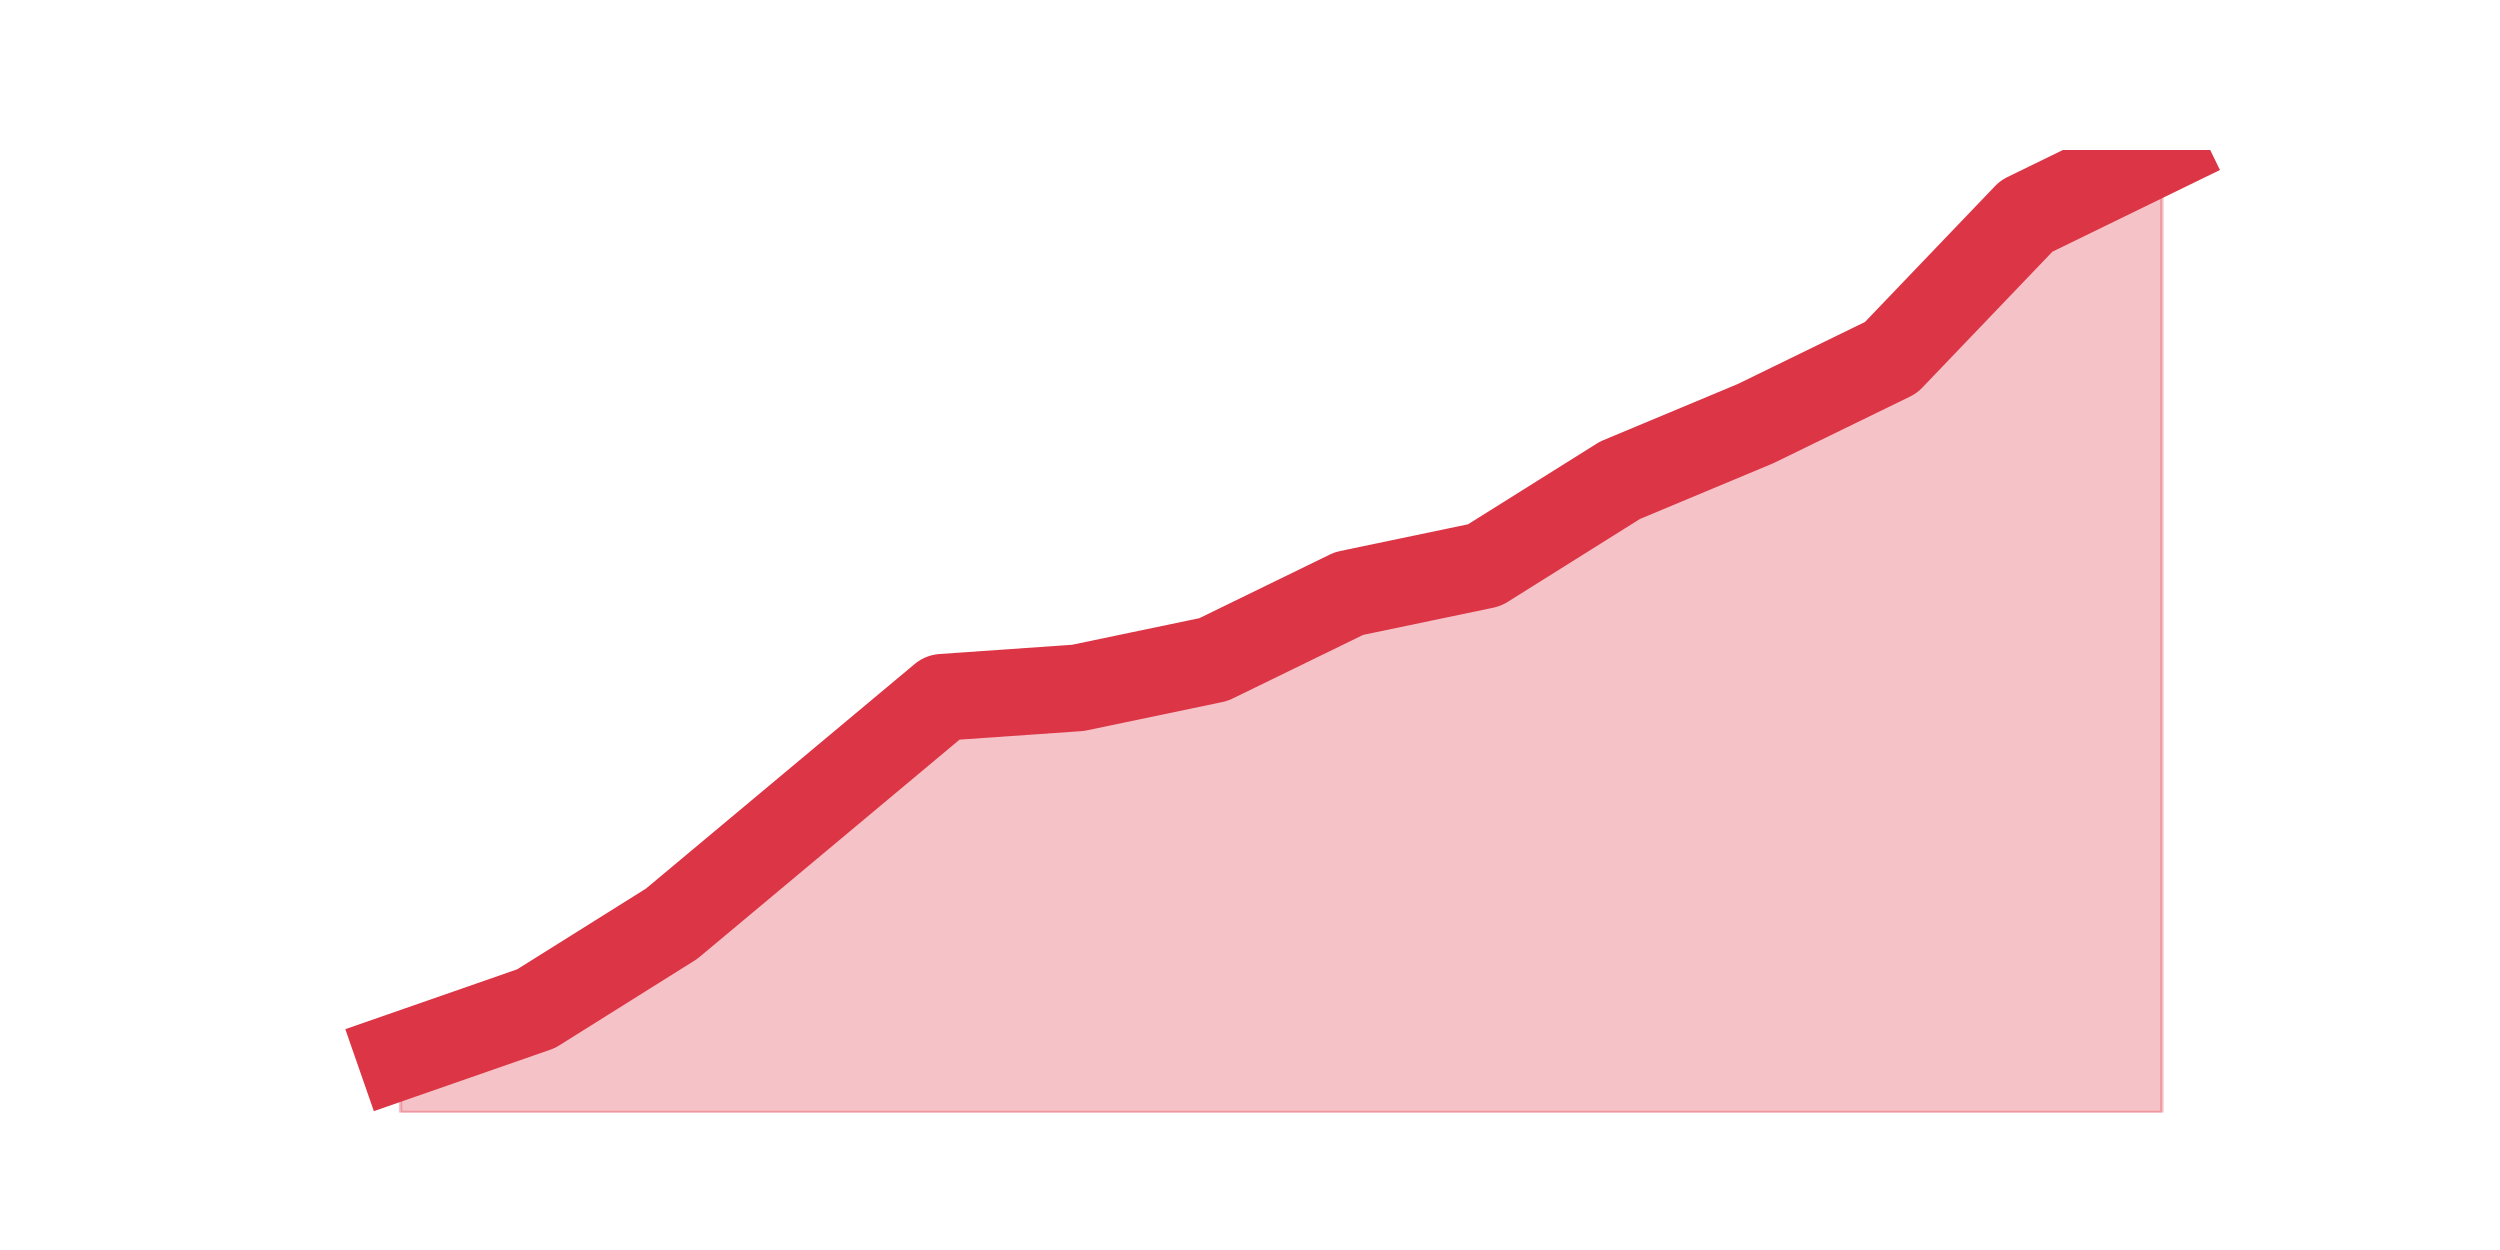 <?xml version="1.0" encoding="utf-8" standalone="no"?>
<!DOCTYPE svg PUBLIC "-//W3C//DTD SVG 1.1//EN"
  "http://www.w3.org/Graphics/SVG/1.1/DTD/svg11.dtd">
<svg height="360pt" version="1.1" viewBox="0 0 720 360" width="720pt" xmlns="http://www.w3.org/2000/svg" xmlns:xlink="http://www.w3.org/1999/xlink">
 <defs>
  <style type="text/css">*{stroke-linecap:butt;stroke-linejoin:round;}</style>
 </defs>
 <g id="figure_1">
  <g id="patch_1">
   <path d="M 0 360 
L 720 360 
L 720 0 
L 0 0 
z
" style="fill:none;"/>
  </g>
  <g id="axes_1">
   <g id="matplotlib.axis_1"/>
   <g id="matplotlib.axis_2"/>
   <g id="PolyCollection_1">
    <defs>
     <path d="M 115.364 -55.906 
L 115.364 -39.6 
L 154.385 -39.6 
L 193.406 -39.6 
L 232.427 -39.6 
L 271.448 -39.6 
L 310.469 -39.6 
L 349.49 -39.6 
L 388.51 -39.6 
L 427.531 -39.6 
L 466.552 -39.6 
L 505.573 -39.6 
L 544.594 -39.6 
L 583.615 -39.6 
L 622.636 -39.6 
L 622.636 -316.8 
L 622.636 -316.8 
L 583.615 -297.776 
L 544.594 -257.012 
L 505.573 -237.988 
L 466.552 -221.682 
L 427.531 -197.224 
L 388.51 -189.071 
L 349.49 -170.047 
L 310.469 -161.894 
L 271.448 -159.176 
L 232.427 -126.565 
L 193.406 -93.953 
L 154.385 -69.494 
L 115.364 -55.906 
z
" id="mda3f97ba84" style="stroke:#dc3545;stroke-opacity:0.3;"/>
    </defs>
    <g clip-path="url(#p13881fd533)">
     <use style="fill:#dc3545;fill-opacity:0.3;stroke:#dc3545;stroke-opacity:0.3;" x="0" xlink:href="#mda3f97ba84" y="360"/>
    </g>
   </g>
   <g id="line2d_1">
    <path clip-path="url(#p13881fd533)" d="M 115.364 304.094 
L 154.385 290.506 
L 193.406 266.047 
L 232.427 233.435 
L 271.448 200.824 
L 310.469 198.106 
L 349.49 189.953 
L 388.51 170.929 
L 427.531 162.776 
L 466.552 138.318 
L 505.573 122.012 
L 544.594 102.988 
L 583.615 62.224 
L 622.636 43.2 
" style="fill:none;stroke:#dc3545;stroke-linecap:square;stroke-width:25;"/>
   </g>
  </g>
 </g>
 <defs>
  <clipPath id="p13881fd533">
   <rect height="277.2" width="558" x="90" y="43.2"/>
  </clipPath>
 </defs>
</svg>
